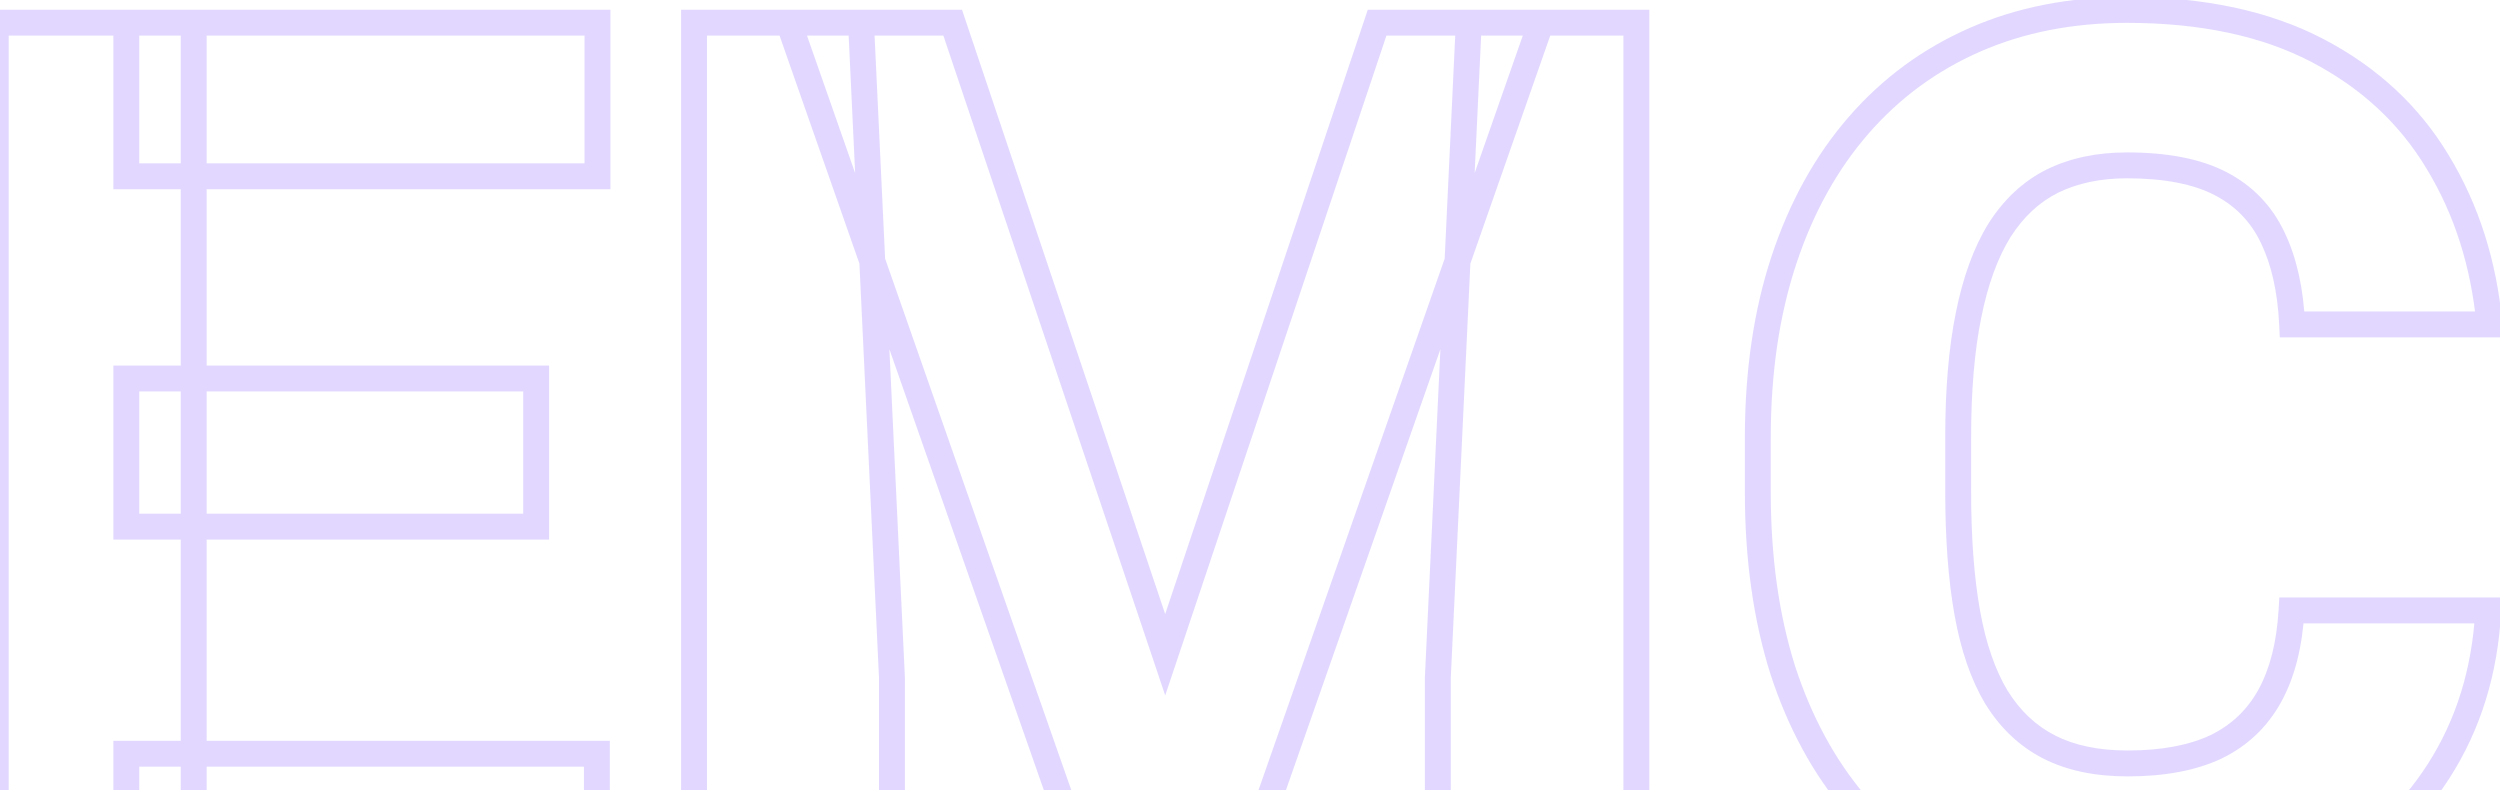<svg width="193" height="61" viewBox="0 0 193 61" fill="none" xmlns="http://www.w3.org/2000/svg">
<mask id="path-1-outside-1_2420_668" maskUnits="userSpaceOnUse" x="-2" y="-1" width="196" height="73" fill="black">
<rect fill="white" x="-2" y="-1" width="196" height="73"/>
<path d="M46.078 58.188V70H9.75V58.188H46.078ZM14.953 1.75V70H-0.328V1.75H14.953ZM41.391 29.219V40.656H9.75V29.219H41.391ZM46.125 1.75V13.609H9.75V1.75H46.125ZM60.891 1.75H73.547L89.953 50.547L106.312 1.75H118.969L95.062 70H84.797L60.891 1.75ZM53.578 1.75H66.469L68.859 52.328V70H53.578V1.75ZM113.391 1.75H126.328V70H111V52.328L113.391 1.75ZM176.906 47.125H192.094C191.844 51.812 190.562 55.953 188.25 59.547C185.969 63.109 182.797 65.906 178.734 67.938C174.672 69.938 169.844 70.938 164.25 70.938C159.781 70.938 155.781 70.172 152.25 68.641C148.719 67.109 145.719 64.922 143.25 62.078C140.812 59.203 138.938 55.75 137.625 51.719C136.344 47.656 135.703 43.078 135.703 37.984V33.812C135.703 28.719 136.375 24.141 137.719 20.078C139.062 16.016 140.984 12.547 143.484 9.672C145.984 6.797 148.984 4.594 152.484 3.062C155.984 1.531 159.891 0.766 164.203 0.766C170.016 0.766 174.922 1.812 178.922 3.906C182.922 6 186.016 8.875 188.203 12.531C190.422 16.188 191.75 20.359 192.188 25.047H176.953C176.828 22.391 176.328 20.156 175.453 18.344C174.578 16.5 173.234 15.109 171.422 14.172C169.609 13.234 167.203 12.766 164.203 12.766C162.016 12.766 160.094 13.172 158.438 13.984C156.812 14.797 155.453 16.062 154.359 17.781C153.297 19.5 152.5 21.688 151.969 24.344C151.438 26.969 151.172 30.094 151.172 33.719V37.984C151.172 41.578 151.406 44.688 151.875 47.312C152.344 49.938 153.094 52.109 154.125 53.828C155.188 55.547 156.547 56.828 158.203 57.672C159.859 58.516 161.875 58.938 164.25 58.938C166.969 58.938 169.234 58.516 171.047 57.672C172.859 56.797 174.25 55.484 175.219 53.734C176.188 51.984 176.75 49.781 176.906 47.125Z"/>
</mask>
<path d="M46.078 58.188H47.078V57.188H46.078V58.188ZM46.078 70V71H47.078V70H46.078ZM9.75 70H8.75V71H9.75V70ZM9.75 58.188V57.188H8.75V58.188H9.75ZM14.953 1.75H15.953V0.75H14.953V1.75ZM14.953 70V71H15.953V70H14.953ZM-0.328 70H-1.328V71H-0.328V70ZM-0.328 1.75V0.75H-1.328V1.75H-0.328ZM41.391 29.219H42.391V28.219H41.391V29.219ZM41.391 40.656V41.656H42.391V40.656H41.391ZM9.75 40.656H8.75V41.656H9.75V40.656ZM9.75 29.219V28.219H8.75V29.219H9.75ZM46.125 1.75H47.125V0.75H46.125V1.75ZM46.125 13.609V14.609H47.125V13.609H46.125ZM9.75 13.609H8.75V14.609H9.75V13.609ZM9.75 1.75V0.75H8.75V1.75H9.75ZM45.078 58.188V70H47.078V58.188H45.078ZM46.078 69H9.75V71H46.078V69ZM10.75 70V58.188H8.75V70H10.75ZM9.75 59.188H46.078V57.188H9.75V59.188ZM13.953 1.75V70H15.953V1.75H13.953ZM14.953 69H-0.328V71H14.953V69ZM0.672 70V1.75H-1.328V70H0.672ZM-0.328 2.75H14.953V0.75H-0.328V2.75ZM40.391 29.219V40.656H42.391V29.219H40.391ZM41.391 39.656H9.75V41.656H41.391V39.656ZM10.75 40.656V29.219H8.75V40.656H10.75ZM9.75 30.219H41.391V28.219H9.75V30.219ZM45.125 1.75V13.609H47.125V1.75H45.125ZM46.125 12.609H9.75V14.609H46.125V12.609ZM10.75 13.609V1.75H8.75V13.609H10.75ZM9.75 2.75H46.125V0.75H9.75V2.75ZM60.891 1.75V0.75H59.481L59.947 2.081L60.891 1.75ZM73.547 1.75L74.495 1.431L74.266 0.75H73.547V1.75ZM89.953 50.547L89.005 50.866L89.954 53.689L90.901 50.865L89.953 50.547ZM106.312 1.75V0.75H105.593L105.364 1.432L106.312 1.75ZM118.969 1.75L119.913 2.081L120.379 0.75H118.969V1.75ZM95.062 70V71H95.772L96.006 70.331L95.062 70ZM84.797 70L83.853 70.331L84.088 71H84.797V70ZM53.578 1.75V0.75H52.578V1.75H53.578ZM66.469 1.75L67.468 1.703L67.423 0.75H66.469V1.75ZM68.859 52.328H69.859V52.304L69.858 52.281L68.859 52.328ZM68.859 70V71H69.859V70H68.859ZM53.578 70H52.578V71H53.578V70ZM113.391 1.75V0.75H112.437L112.392 1.703L113.391 1.75ZM126.328 1.75H127.328V0.75H126.328V1.75ZM126.328 70V71H127.328V70H126.328ZM111 70H110V71H111V70ZM111 52.328L110.001 52.281L110 52.304V52.328H111ZM60.891 2.75H73.547V0.75H60.891V2.75ZM72.599 2.069L89.005 50.866L90.901 50.228L74.495 1.431L72.599 2.069ZM90.901 50.865L107.261 2.068L105.364 1.432L89.005 50.229L90.901 50.865ZM106.312 2.75H118.969V0.75H106.312V2.75ZM118.025 1.419L94.119 69.669L96.006 70.331L119.913 2.081L118.025 1.419ZM95.062 69H84.797V71H95.062V69ZM85.741 69.669L61.834 1.419L59.947 2.081L83.853 70.331L85.741 69.669ZM53.578 2.75H66.469V0.75H53.578V2.75ZM65.47 1.797L67.861 52.375L69.858 52.281L67.468 1.703L65.47 1.797ZM67.859 52.328V70H69.859V52.328H67.859ZM68.859 69H53.578V71H68.859V69ZM54.578 70V1.75H52.578V70H54.578ZM113.391 2.75H126.328V0.75H113.391V2.75ZM125.328 1.75V70H127.328V1.75H125.328ZM126.328 69H111V71H126.328V69ZM112 70V52.328H110V70H112ZM111.999 52.375L114.39 1.797L112.392 1.703L110.001 52.281L111.999 52.375ZM176.906 47.125V46.125H175.963L175.908 47.066L176.906 47.125ZM192.094 47.125L193.092 47.178L193.148 46.125H192.094V47.125ZM188.25 59.547L187.409 59.006L187.408 59.008L188.25 59.547ZM178.734 67.938L179.176 68.835L179.182 68.832L178.734 67.938ZM143.25 62.078L142.487 62.725L142.495 62.734L143.25 62.078ZM137.625 51.719L136.671 52.02L136.674 52.028L137.625 51.719ZM188.203 12.531L187.345 13.045L187.348 13.05L188.203 12.531ZM192.188 25.047V26.047H193.285L193.183 24.954L192.188 25.047ZM176.953 25.047L175.954 25.094L175.999 26.047H176.953V25.047ZM175.453 18.344L174.55 18.773L174.553 18.779L175.453 18.344ZM158.438 13.984L157.997 13.087L157.99 13.09L158.438 13.984ZM154.359 17.781L153.516 17.244L153.509 17.255L154.359 17.781ZM151.969 24.344L152.949 24.542L152.949 24.54L151.969 24.344ZM154.125 53.828L153.267 54.343L153.274 54.354L154.125 53.828ZM171.047 57.672L171.469 58.578L171.482 58.572L171.047 57.672ZM176.906 48.125H192.094V46.125H176.906V48.125ZM191.095 47.072C190.853 51.603 189.618 55.572 187.409 59.006L189.091 60.088C191.507 56.334 192.834 52.022 193.092 47.178L191.095 47.072ZM187.408 59.008C185.231 62.407 182.201 65.086 178.287 67.043L179.182 68.832C183.393 66.726 186.706 63.812 189.092 60.086L187.408 59.008ZM178.293 67.04C174.396 68.959 169.726 69.938 164.25 69.938V71.938C169.962 71.938 174.948 70.916 179.176 68.835L178.293 67.04ZM164.25 69.938C159.896 69.938 156.035 69.192 152.648 67.723L151.852 69.558C155.528 71.152 159.666 71.938 164.25 71.938V69.938ZM152.648 67.723C149.251 66.25 146.374 64.151 144.005 61.423L142.495 62.734C145.064 65.693 148.187 67.969 151.852 69.558L152.648 67.723ZM144.013 61.431C141.669 58.667 139.853 55.332 138.576 51.409L136.674 52.028C138.022 56.168 139.956 59.739 142.487 62.725L144.013 61.431ZM138.579 51.418C137.333 47.47 136.703 42.995 136.703 37.984H134.703C134.703 43.161 135.354 47.843 136.671 52.02L138.579 51.418ZM136.703 37.984V33.812H134.703V37.984H136.703ZM136.703 33.812C136.703 28.806 137.364 24.336 138.668 20.392L136.769 19.764C135.386 23.945 134.703 28.632 134.703 33.812H136.703ZM138.668 20.392C139.975 16.44 141.836 13.091 144.239 10.328L142.73 9.016C140.133 12.002 138.15 15.591 136.769 19.764L138.668 20.392ZM144.239 10.328C146.641 7.565 149.521 5.451 152.885 3.979L152.084 2.146C148.448 3.737 145.327 6.029 142.73 9.016L144.239 10.328ZM152.885 3.979C156.243 2.509 160.011 1.766 164.203 1.766V-0.234C159.77 -0.234 155.725 0.553 152.084 2.146L152.885 3.979ZM164.203 1.766C169.899 1.766 174.636 2.792 178.458 4.792L179.386 3.02C175.207 0.833 170.132 -0.234 164.203 -0.234V1.766ZM178.458 4.792C182.305 6.806 185.258 9.556 187.345 13.045L189.061 12.018C186.773 8.194 183.539 5.194 179.386 3.02L178.458 4.792ZM187.348 13.05C189.481 16.564 190.767 20.588 191.192 25.14L193.183 24.954C192.733 20.131 191.363 15.811 189.058 12.012L187.348 13.05ZM192.188 24.047H176.953V26.047H192.188V24.047ZM177.952 25C177.823 22.25 177.303 19.875 176.354 17.909L174.553 18.779C175.353 20.438 175.834 22.531 175.954 25.094L177.952 25ZM176.357 17.915C175.388 15.874 173.888 14.322 171.881 13.284L170.962 15.06C172.581 15.897 173.768 17.126 174.55 18.773L176.357 17.915ZM171.881 13.284C169.876 12.246 167.293 11.766 164.203 11.766V13.766C167.113 13.766 169.343 14.222 170.962 15.06L171.881 13.284ZM164.203 11.766C161.891 11.766 159.814 12.195 157.997 13.087L158.878 14.882C160.374 14.148 162.14 13.766 164.203 13.766V11.766ZM157.99 13.09C156.184 13.993 154.695 15.392 153.516 17.244L155.203 18.318C156.212 16.733 157.441 15.601 158.885 14.879L157.99 13.09ZM153.509 17.255C152.366 19.104 151.535 21.412 150.988 24.148L152.949 24.54C153.465 21.963 154.227 19.896 155.21 18.307L153.509 17.255ZM150.989 24.145C150.44 26.854 150.172 30.049 150.172 33.719H152.172C152.172 30.139 152.435 27.084 152.949 24.542L150.989 24.145ZM150.172 33.719V37.984H152.172V33.719H150.172ZM150.172 37.984C150.172 41.618 150.409 44.789 150.891 47.488L152.859 47.137C152.404 44.586 152.172 41.538 152.172 37.984H150.172ZM150.891 47.488C151.374 50.196 152.157 52.492 153.268 54.343L154.982 53.314C154.031 51.727 153.313 49.679 152.859 47.137L150.891 47.488ZM153.274 54.354C154.425 56.214 155.916 57.629 157.749 58.563L158.657 56.781C157.178 56.027 155.95 54.879 154.976 53.302L153.274 54.354ZM157.749 58.563C159.58 59.495 161.76 59.938 164.25 59.938V57.938C161.99 57.938 160.139 57.536 158.657 56.781L157.749 58.563ZM164.25 59.938C167.065 59.938 169.486 59.502 171.469 58.578L170.625 56.765C168.983 57.529 166.873 57.938 164.25 57.938V59.938ZM171.482 58.572C173.479 57.608 175.024 56.151 176.094 54.219L174.344 53.25C173.476 54.818 172.24 55.986 170.612 56.771L171.482 58.572ZM176.094 54.219C177.155 52.302 177.742 49.942 177.905 47.184L175.908 47.066C175.758 49.62 175.22 51.667 174.344 53.25L176.094 54.219Z" fill="#622BFF" fill-opacity="0.18" mask="url(#path-1-outside-1_2420_668)"/>
</svg>
